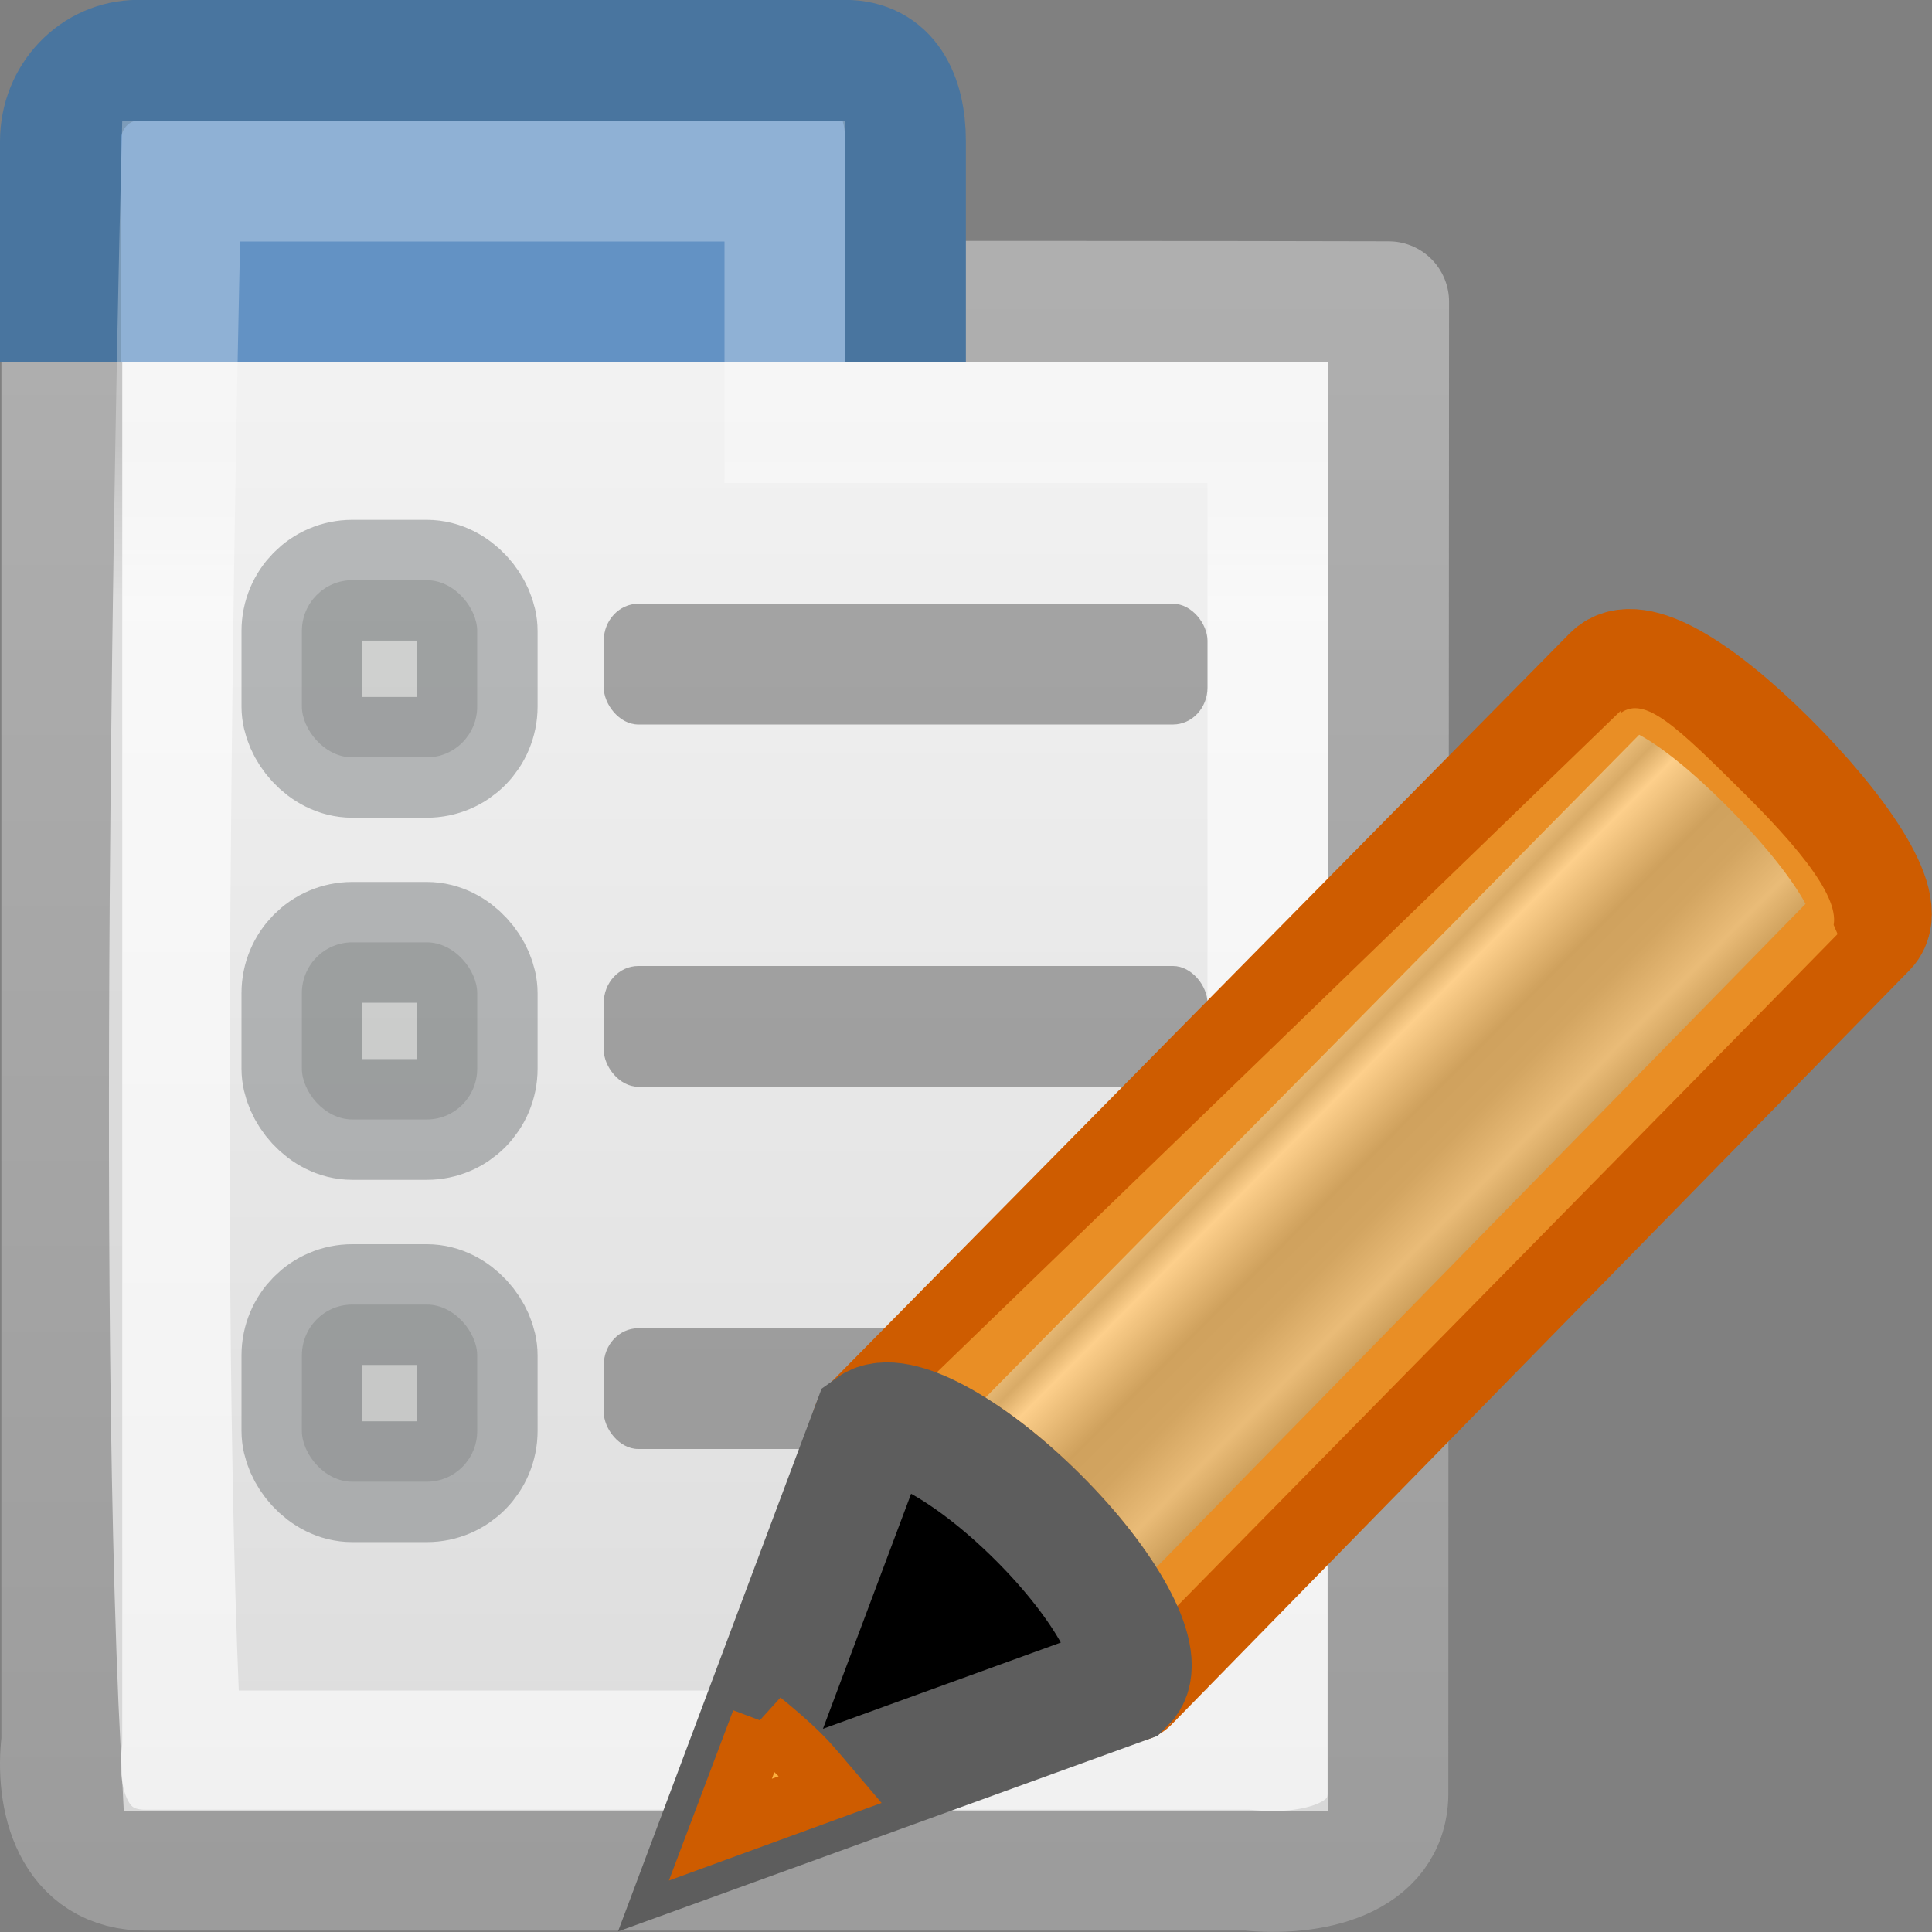 <svg viewBox="0 0 16 16" xmlns="http://www.w3.org/2000/svg" xmlns:xlink="http://www.w3.org/1999/xlink"><rect x="0" y="0" width="16" height="16" fill="#808080" stroke="none"/><linearGradient id="a" gradientTransform="matrix(.428 -.431 .535 .531 -16.237 2.215)" gradientUnits="userSpaceOnUse" spreadMethod="pad" x1="23.576" x2="23.576" y1="25.357" y2="31.211"><stop offset="0" stop-color="#181818"/><stop offset=".135" stop-color="#dbdbdb"/><stop offset=".202" stop-color="#a4a4a4"/><stop offset=".27" stop-color="#fff"/><stop offset=".447" stop-color="#8d8d8d"/><stop offset=".571" stop-color="#959595"/><stop offset=".72" stop-color="#cecece"/><stop offset="1" stop-color="#181818"/></linearGradient><linearGradient id="b" gradientTransform="matrix(.354 0 0 .474 -2.5 -3.232)" gradientUnits="userSpaceOnUse" x1="27.066" x2="27.066" y1="11.287" y2="40.24"><stop offset="0" stop-color="#f4f4f4"/><stop offset="1" stop-color="#dbdbdb"/></linearGradient><linearGradient id="c" gradientTransform="matrix(.733 0 0 .673 -198.794 -182.707)" gradientUnits="userSpaceOnUse" x1="277.054" x2="277.054" y1="294.668" y2="274.769"><stop offset="0" stop-color="#9c9c9c"/><stop offset="1" stop-color="#afafaf"/></linearGradient><linearGradient id="d" gradientTransform="matrix(.3 0 0 .451 -1.763 -2.377)" gradientUnits="userSpaceOnUse" x1="9.5" x2="9.5" y1="16.264" y2="13.409"><stop offset="0" stop-color="#fff"/><stop offset="1" stop-color="#fff" stop-opacity=".469"/></linearGradient><path d="m11.5 2.5c0 2.122-.006 8.245-.006 12.332.013.583-.66.708-1.157.656-3.275 0-5.837 0-9.112 0-.633.012-.769-.607-.713-1.065 0-4.245 0-11.924 0-11.924s8.488-.008 10.988 0z" fill="url(#b)" stroke="url(#c)" stroke-linejoin="round" stroke-width="1.001"/><path d="m .5 3v-1.83c0-.371.287-.671.643-.671h5.856c.356 0 .5.299.5.671v1.83" fill="#6392c4" stroke="#49759f"/><path d="m1.5 1.5h5v2h4v11h-9c-.22-4.258 0-13 0-13z" fill="none" opacity=".6" stroke="url(#d)"/><g fill="#333"><rect height="1" opacity=".4" rx=".286" ry=".306" width="5" x="5" y="11"/><rect height="1" opacity=".4" rx=".286" ry=".306" width="5" x="5" y="8"/><rect height="1" opacity=".4" rx=".286" ry=".306" width="5" x="5" y="5"/></g><g fill="#888a85" stroke="#2e3436" stroke-linecap="round"><rect height="1.467" opacity=".3" rx=".417" ry=".421" width="1.452" x="2.5" y="4.805"/><rect height="1.467" opacity=".3" rx=".417" ry=".421" width="1.452" x="2.5" y="7.804"/><rect height="1.467" opacity=".3" rx=".417" ry=".421" width="1.452" x="2.5" y="10.804"/></g><g transform="matrix(.68 0 0 .68 5.796 4.422)"><path d="m2.094 10.875c.295-.214 1.182.265 2.019 1.096.835.83 1.298 1.695 1.089 1.993-.001.001.02.018.02.019l8.985-9.184c.263-.269-.35-1.181-1.214-2.039-.863-.858-1.613-1.301-1.877-1.033z" fill="url(#a)" stroke="#ce5c00" stroke-linejoin="round" stroke-width="1.47"/><path d="m2.199 10.875c.295-.214 1.182.265 2.019 1.096.835.83 1.298 1.695 1.089 1.993-.001.001-.026-.365-.027-.364l7.089-7.211 1.487-1.516c-.16-.356-.124-.429-.097.009.209-.299-.194-.88-1.028-1.71-.837-.832-1.222-1.205-1.517-.991l0-.027z" fill="#fcaf3e" opacity=".6"/><path d="m .251 15.786 4.915-1.782.04-.041c.209-.299-.26-1.164-1.095-1.994-.837-.832-1.723-1.308-2.018-1.094z" fill-rule="evenodd" stroke="#5d5d5d" stroke-width="1.47"/><path d="m .75 14.456-.5 1.324 1.34-.489c-.117-.137-.226-.277-.365-.415-.16-.159-.316-.29-.476-.421z" fill="#fcaf3e" fill-rule="evenodd" stroke="#ce5c00" stroke-width=".735"/></g></svg>